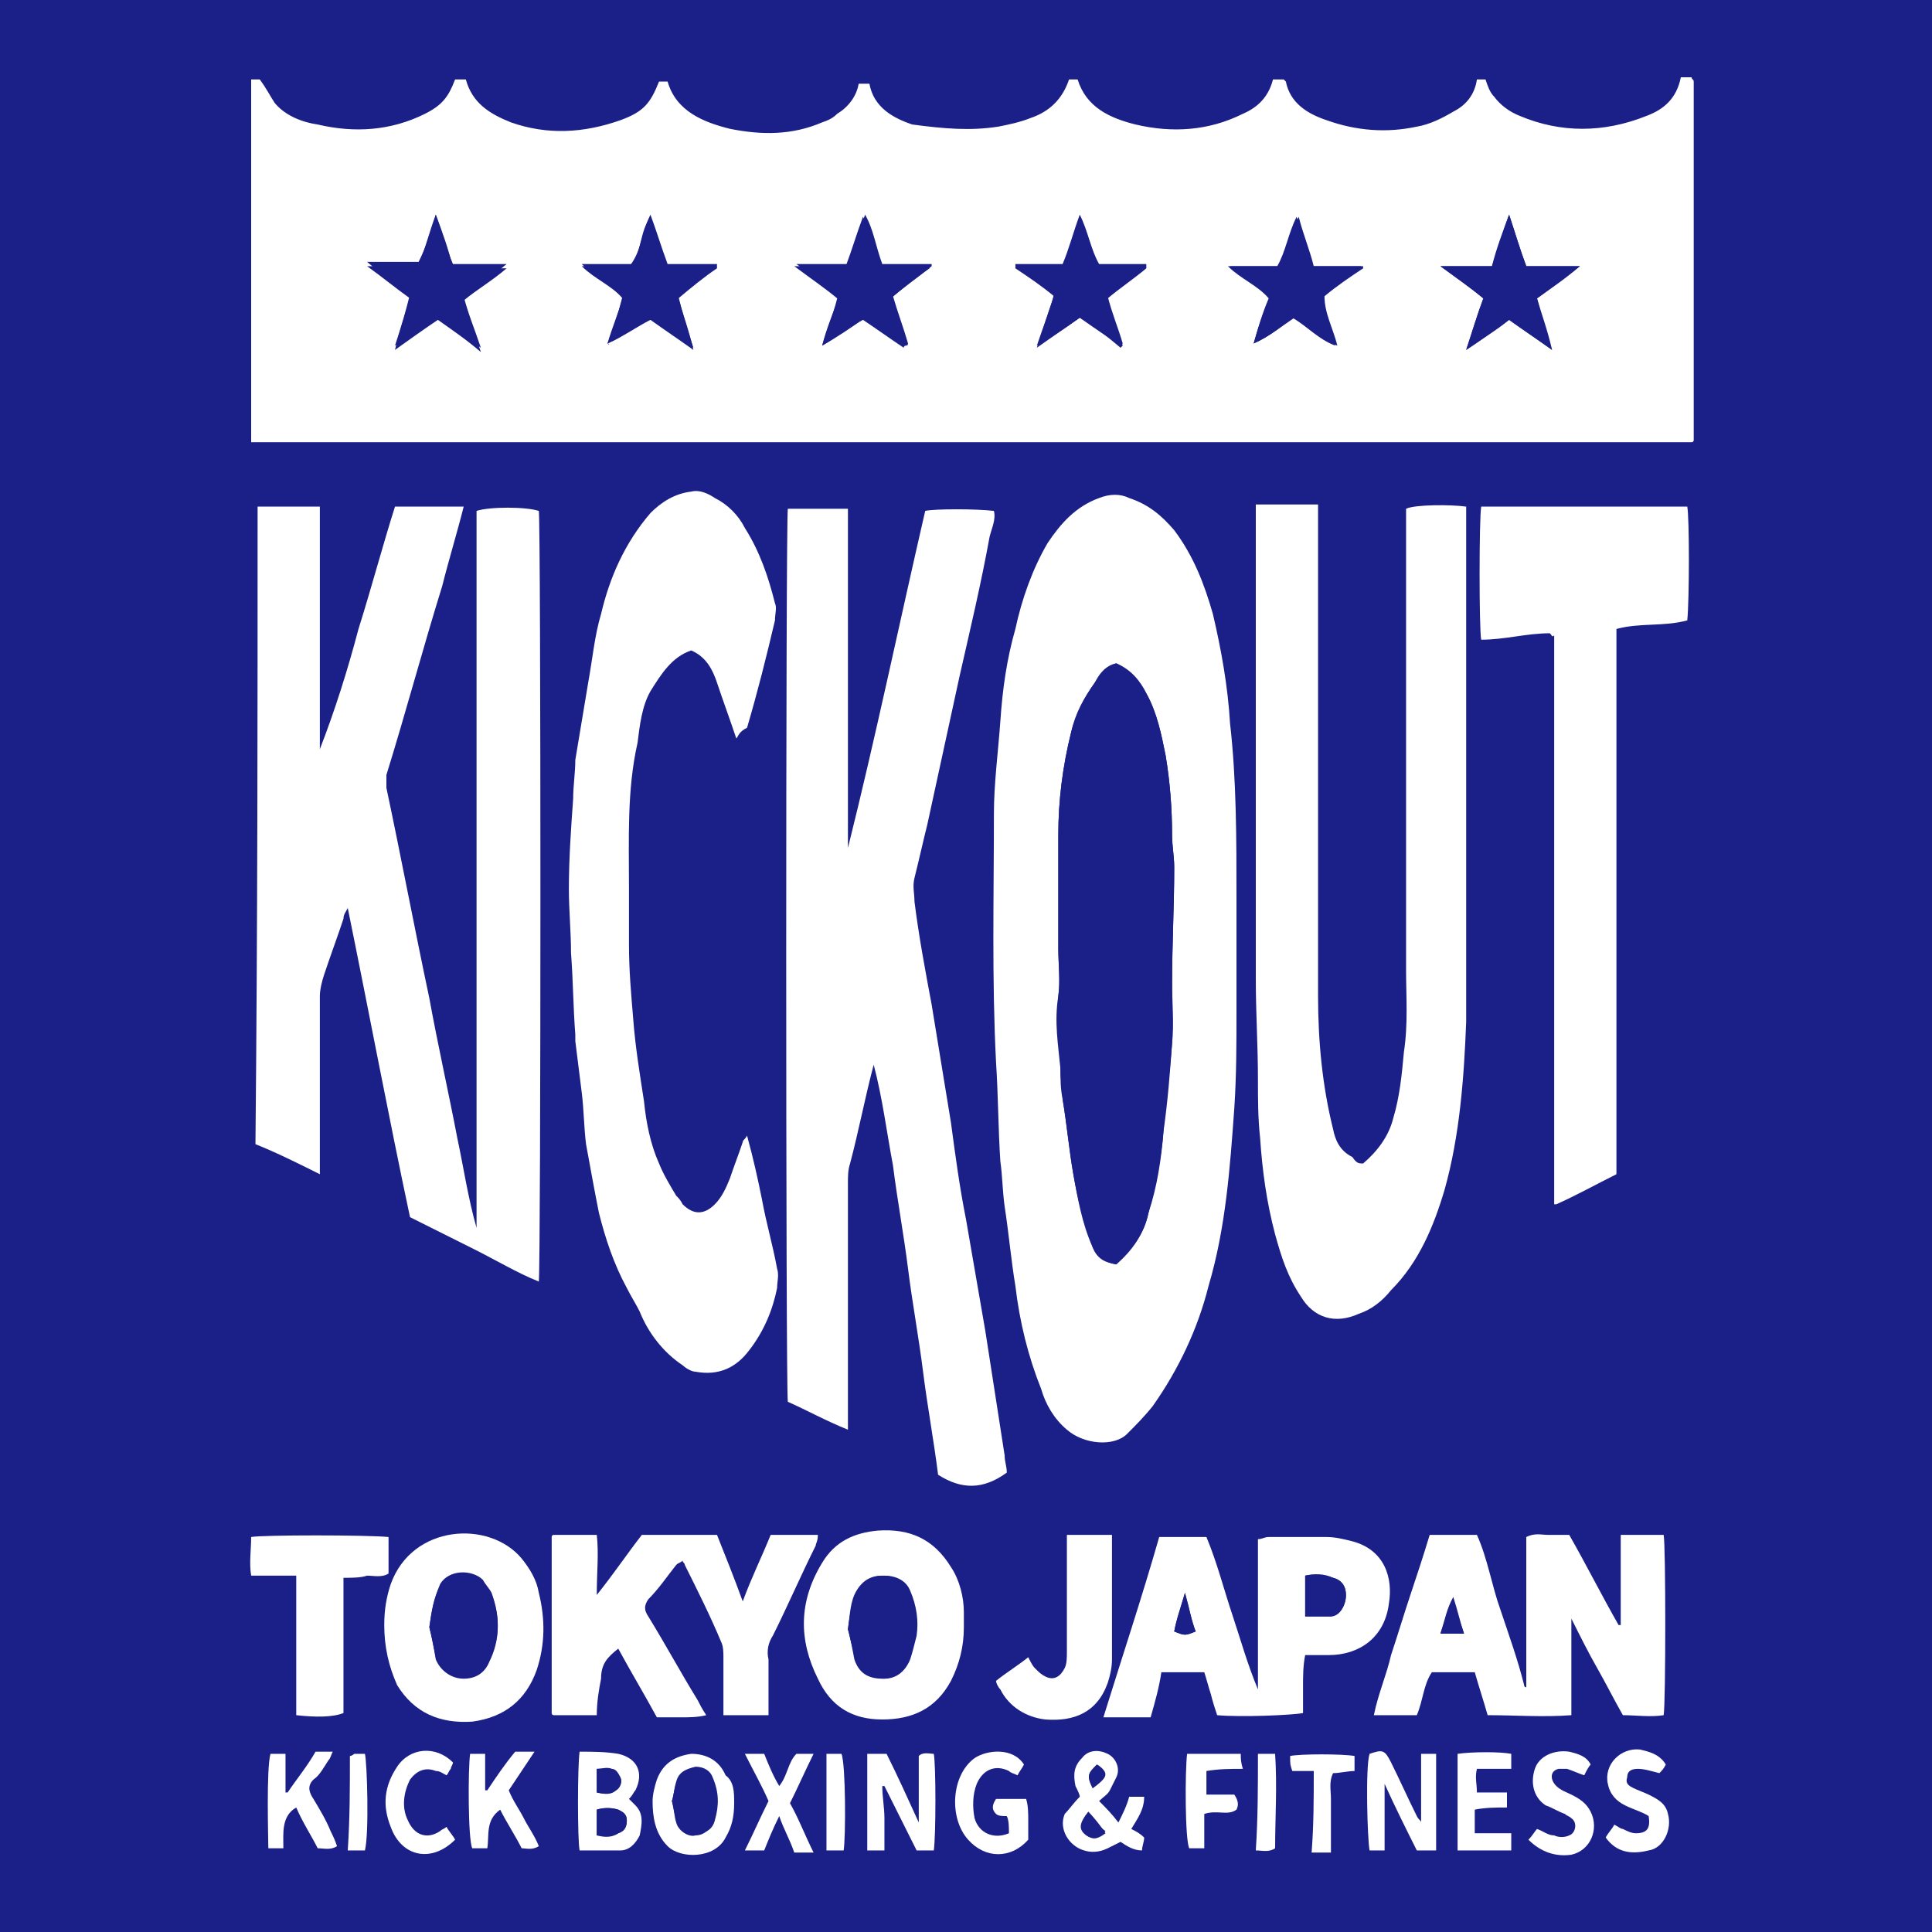 <?xml version="1.0" encoding="utf-8"?>
<!-- Generator: Adobe Illustrator 27.8.1, SVG Export Plug-In . SVG Version: 6.00 Build 0)  -->
<svg version="1.1" id="レイヤー_1" xmlns="http://www.w3.org/2000/svg" xmlns:xlink="http://www.w3.org/1999/xlink" x="0px"
	 y="0px" viewBox="0 0 90 90" style="enable-background:new 0 0 90 90;" xml:space="preserve">
<rect x="0" y="0" width="90" height="90" fill="#808080" stroke="none"/>
<style type="text/css">
	.st0{fill:#1B2088;}
	.st1{fill:none;stroke:#000000;stroke-miterlimit:10;}
	.st2{fill:#FFFFFF;}
</style>
<g>
	<path class="st0" d="M10.7,2.4c22.9,0,45.8,0,68.6,0c0,28.4,0,56.9,0,85.3c-22.9,0-45.8,0-68.6,0C10.7,59.2,10.7,30.8,10.7,2.4z
		 M11.7,20.6c22.2,0,44.4,0,66.6,0c0.2,0,0.3,0,0.5,0c0,0,0,0,0.1,0c0,0,0,0,0.1-0.1c0-0.1,0-0.3,0-0.5c0-5.2,0-10.4,0-15.7
		c0-0.2,0-0.3,0-0.5c0-0.1-0.1-0.1-0.1-0.2c-0.2,0-0.3,0-0.5,0c-0.2,0.9-0.8,1.4-1.6,1.8c-1.9,0.8-3.9,0.8-5.9,0
		c-0.5-0.2-0.9-0.5-1.2-0.9c-0.2-0.2-0.3-0.5-0.4-0.8c-0.1,0-0.3,0-0.4,0c-0.2,0.7-0.5,1.2-1.1,1.5c-0.6,0.3-1.1,0.6-1.7,0.7
		c-1.4,0.3-2.8,0.2-4.2-0.3C61,5.3,60.2,4.8,60,3.8c0,0,0-0.1-0.1-0.1s-0.3,0-0.5,0C59.2,4.5,58.7,5,58,5.3c-1.6,0.8-3.3,0.9-5,0.5
		c-1.2-0.3-2.2-0.8-2.7-2.1c-0.2,0-0.3,0-0.4,0c-0.3,1-1,1.5-1.8,1.8c-0.5,0.2-1,0.3-1.5,0.4C45.2,6.1,44,6,42.7,5.6
		c-0.9-0.4-1.7-0.8-2-1.9c-0.2,0-0.4,0-0.5,0c-0.1,0.7-0.5,1.1-1,1.4c-0.2,0.1-0.5,0.3-0.7,0.4c-1.4,0.6-2.9,0.7-4.3,0.3
		c-1.3-0.3-2.5-0.7-2.9-2.2c-0.2,0-0.3,0-0.4,0C30.4,4.7,30,5.1,29,5.5c-1.7,0.7-3.4,0.7-5.1,0.1c-1-0.3-1.8-0.8-2.1-2
		c-0.1,0-0.2,0-0.3,0c-0.1,0-0.1,0-0.2,0c-0.3,0.8-0.6,1.2-1.4,1.6c-1.6,0.8-3.3,0.9-5,0.5c-0.8-0.2-1.5-0.4-2-1
		c-0.3-0.3-0.5-0.7-0.7-1.1c-0.1,0-0.2,0-0.4,0C11.7,9.3,11.7,14.9,11.7,20.6z M12,23.6c0,9.9,0,19.7,0,29.5c1,0.5,1.9,0.9,3,1.4
		c0-0.3,0-0.5,0-0.8c0-2.5,0-5,0-7.5c0-0.3,0.1-0.7,0.2-1c0.3-0.9,0.6-1.7,0.9-2.6c0-0.1,0.1-0.2,0.2-0.5c1,4.9,1.9,9.7,2.9,14.4
		c1.1,0.5,2,1,3,1.5s2,1,3,1.5c0.1-0.8,0.1-35.4,0-35.9c-0.5-0.1-2.3-0.1-2.9,0c0,0.2,0,0.5,0,0.7c0,10.7,0,21.4,0,32
		c0,0.2,0,0.5,0,0.7c-0.4-1.4-0.7-2.8-0.9-4.2c-0.4-2.2-0.9-4.4-1.3-6.5c-0.7-3.3-1.3-6.5-2-9.8c0-0.2,0-0.4,0.1-0.6
		c0.9-2.9,1.7-5.9,2.6-8.8c0.4-1.2,0.7-2.4,1-3.7c-1.1,0-2.1,0-3.2,0c-0.6,1.9-1.1,3.8-1.7,5.7c-0.6,1.9-1.1,3.7-1.8,5.6
		c0-3.8,0-7.5,0-11.3C13.9,23.6,13,23.6,12,23.6z M57.6,41.8c0-2.7,0.1-5.4-0.2-8.1c-0.2-1.7-0.4-3.4-0.8-5.1
		c-0.4-1.4-0.9-2.8-1.8-3.9c-0.5-0.7-1.2-1.2-2.1-1.5c-0.5-0.2-1-0.2-1.4,0c-1.1,0.4-1.8,1.2-2.4,2.1c-0.8,1.2-1.2,2.6-1.5,4
		s-0.6,2.9-0.7,4.3c-0.1,1.4-0.3,2.9-0.3,4.3c-0.1,3.9-0.1,7.7,0.1,11.6c0.1,1.5,0.1,3.1,0.2,4.6c0,0.7,0.1,1.4,0.2,2.1
		c0.1,1.2,0.3,2.4,0.5,3.7c0.2,1.6,0.6,3.2,1.2,4.8c0.3,0.7,0.7,1.3,1.2,1.9c0.8,0.8,2.2,0.8,2.8,0.2c0.4-0.4,0.9-0.8,1.2-1.3
		c1.3-1.7,2.1-3.6,2.6-5.6c0.7-2.7,1-5.5,1.2-8.3c0.1-1.5,0.1-3,0.1-4.5C57.6,45.3,57.6,43.5,57.6,41.8z M36.7,23.7
		c-0.1,0.5-0.1,41,0,41.6c0.9,0.4,1.8,0.9,2.8,1.3c0-0.3,0-0.5,0-0.7c0-3.6,0-7.2,0-10.8c0-0.3,0-0.6,0.1-0.9
		c0.4-1.5,0.7-3.1,1.1-4.6c0.4,1.6,0.6,3.2,0.9,4.7c0.3,1.6,0.5,3.2,0.7,4.8s0.5,3.2,0.7,4.8s0.5,3.2,0.7,4.8
		c1.1,0.7,2.2,0.7,3.2-0.1c0-0.3-0.1-0.5-0.1-0.8c-0.3-1.9-0.6-3.9-0.9-5.8c-0.3-1.7-0.6-3.5-0.9-5.2c-0.2-1.5-0.5-3-0.7-4.5
		c-0.3-1.8-0.6-3.7-0.9-5.5c-0.3-1.6-0.5-3.2-0.8-4.8c-0.1-0.4-0.1-0.7,0-1.1c0.2-0.8,0.4-1.7,0.6-2.5c0.5-2.3,1-4.6,1.5-6.9
		c0.5-2.2,0.9-4.3,1.4-6.5c0.1-0.4,0.3-0.8,0.2-1.2c-0.8-0.1-2.8-0.1-3.2,0C42,29,40.9,34.3,39.5,39.5c0-5.3,0-10.5,0-15.8
		C38.6,23.7,37.7,23.7,36.7,23.7z M63.5,54.2c-0.1,0-0.3-0.1-0.4-0.1c-0.6-0.2-0.8-0.7-0.9-1.3c-0.5-2-0.7-4.1-0.7-6.2
		c0-7.5,0-14.9,0-22.4c0-0.2,0-0.3,0-0.5c-0.5,0-1,0-1.5,0s-0.9,0-1.4,0c0,0.3,0,0.5,0,0.8c0,7.1,0,14.2,0,21.3c0,1.6,0,3.1,0.1,4.7
		c0,0.9,0.1,1.8,0.1,2.7c0.1,1.5,0.3,3,0.7,4.5c0.2,1,0.6,2,1.2,2.9c0.7,1,1.7,1.3,2.7,0.8c0.6-0.3,1.1-0.7,1.5-1.1
		c1.3-1.3,2-3,2.5-4.7c0.7-2.6,0.9-5.2,1-7.8c0.1-2,0-4,0-6c0-5.8,0-11.5,0-17.3c0-0.3,0-0.5,0-0.7c-0.7-0.2-2.4-0.1-2.8,0.1
		c0,0.1,0,0.3,0,0.4c0,7,0,14,0,21.1c0,1.3,0.1,2.5-0.1,3.8c-0.1,1-0.2,2.1-0.5,3.1C64.6,53,64.2,53.7,63.5,54.2z M34.3,34.4
		c0.1-0.1,0.1-0.2,0.2-0.4c0.4-1.7,0.9-3.3,1.3-5c0.1-0.2,0.1-0.5,0-0.8c-0.3-1.2-0.7-2.5-1.4-3.5c-0.4-0.6-0.8-1.1-1.4-1.4
		c-0.3-0.2-0.7-0.4-1.1-0.3c-0.7,0.1-1.4,0.4-1.9,1c-1.2,1.3-1.9,3-2.3,4.7c-0.3,1.1-0.4,2.1-0.6,3.2c-0.2,1.2-0.4,2.4-0.6,3.6
		c-0.1,0.6-0.1,1.2-0.1,1.8c-0.1,1.4-0.2,2.8-0.2,4.2c0,1,0,2,0.1,3c0,1.3,0.1,2.5,0.2,3.8c0,0.1,0,0.2,0,0.3
		c0.1,0.8,0.2,1.6,0.3,2.4c0.1,0.8,0.1,1.6,0.2,2.4c0.2,1.1,0.4,2.1,0.6,3.2c0.3,1.2,0.7,2.4,1.3,3.5c0.2,0.4,0.4,0.7,0.6,1.1
		c0.5,1,1.2,1.8,2,2.5c0.2,0.1,0.4,0.2,0.6,0.3c1,0.2,1.9-0.2,2.5-1c0.6-0.9,1-1.8,1.3-2.9c0.1-0.3,0.1-0.6,0-0.9
		c-0.2-1.1-0.5-2.1-0.7-3.2c-0.2-1-0.5-2-0.7-3c-0.1,0.2-0.2,0.2-0.2,0.3c-0.2,0.6-0.3,1.2-0.6,1.7c-0.2,0.4-0.4,0.8-0.7,1.2
		c-0.4,0.5-1,0.5-1.5,0c-0.1-0.1-0.2-0.2-0.3-0.4c-0.3-0.5-0.6-1-0.8-1.5c-0.4-0.9-0.6-1.9-0.7-2.9c-0.1-1.3-0.4-2.5-0.5-3.8
		c-0.1-1.2-0.1-2.3-0.2-3.5c0-0.9,0-1.7,0-2.6c0-2.3,0-4.5,0.4-6.8c0.2-0.8,0.2-1.6,0.6-2.4c0.4-0.8,0.9-1.5,1.9-1.9
		c0.7,0.3,1,0.9,1.2,1.5C33.7,32.6,34,33.5,34.3,34.4z M72.2,29.5c0,0.1,0.1,0.1,0.1,0.1c0,8.8,0,17.5,0,26.3V56c0,0,0,0,0,0.1
		c0,0,0,0,0.1,0c0.9-0.5,1.9-0.9,2.8-1.4c0-8.5,0-17,0-25.4c1.1-0.3,2.3-0.2,3.3-0.4c0.1-1,0.1-4.8,0-5.3c-3.2,0-6.4,0-9.6,0
		c-0.1,0.7-0.1,5.7,0,6.2C70.1,29.8,71.1,29.6,72.2,29.5z M71.1,78.6L71.1,78.6c-0.5-1.2-0.9-2.3-1.2-3.5c-0.4-1.2-0.7-2.4-1.1-3.5
		c-0.8,0-1.5,0-2.2,0c-0.3,0.9-0.6,1.9-0.9,2.8s-0.6,1.8-0.9,2.8C64.5,78.1,64.2,79,64,80c0.7,0,1.4,0,2,0c0.3-0.6,0.3-1.4,0.7-2
		c0.7,0,1.3,0,2,0c0.2,0.7,0.4,1.3,0.6,2c1.3,0,2.6,0.1,3.9,0c0-1.5,0-3,0-4.5c0.4,0.9,0.8,1.6,1.2,2.3c0.4,0.7,0.8,1.5,1.2,2.2
		c0.7,0,1.3,0.1,1.9,0c0.1-0.6,0.1-7.8,0-8.4c-0.6,0-1.3,0-2,0c0,1.4,0,2.8,0,4.2h-0.1c-0.8-1.4-1.5-2.8-2.3-4.2c-0.3,0-0.7,0-1,0
		s-0.7-0.1-1,0.1C71.1,73.9,71.1,76.3,71.1,78.6z M53.6,80c0.2-0.7,0.4-1.3,0.6-2c0.7,0,1.3,0,2,0c0.1,0.4,0.2,0.7,0.3,1
		s0.2,0.7,0.3,1c1.1,0.1,3.5,0.1,4-0.1c0-0.4,0-0.9,0-1.3s-0.1-0.9,0.1-1.4c0.4,0,0.7,0,1.1,0c1.4-0.1,2.6-0.8,2.8-2.4
		c0.2-1.2-0.3-2.5-1.7-2.9c-0.4-0.1-0.8-0.2-1.2-0.2c-0.9,0-1.8,0-2.7,0c-0.1,0-0.3,0-0.5,0.1c0,2.4,0,4.7,0,7
		c-0.5-1.2-0.8-2.3-1.2-3.5s-0.7-2.4-1.2-3.6c-0.8,0-1.5,0-2.2,0c-0.9,2.8-1.7,5.6-2.6,8.4C52.2,80,52.9,80,53.6,80z M27.8,79.9
		c0-0.7,0-1.3,0-1.9s0.3-1,0.8-1.4c0.6,1.1,1.2,2.2,1.8,3.2c0.4,0,0.7,0,1.1,0s0.8,0.1,1.2-0.1c-0.1-0.3-0.2-0.5-0.4-0.7
		c-0.8-1.3-1.5-2.6-2.3-3.9c-0.2-0.3-0.2-0.5,0-0.8c0.4-0.5,0.8-1.1,1.3-1.6c0.1-0.1,0.2-0.1,0.3-0.2c0.1,0.1,0.1,0.1,0.1,0.2
		c0.6,1.2,1.1,2.4,1.7,3.6c0.1,0.2,0.1,0.5,0.1,0.7c0,0.7,0,1.5,0,2.2c0,0.2,0,0.3,0,0.5c0.7,0,1.4,0,2.1,0c0-0.2,0-0.4,0-0.6
		c0-0.7,0-1.3,0-2c0-0.4,0.1-0.7,0.2-1.1c0.7-1.4,1.3-2.8,2-4.2c0.1-0.1,0.1-0.3,0.2-0.5c-0.8,0-1.5,0-2.2,0c-0.4,1-0.8,2-1.3,3.1
		c-0.4-1.1-0.8-2.1-1.2-3.1c-1.2,0-2.3,0-3.5,0c-0.7,0.9-1.3,1.8-2.1,2.8c0-1,0-1.9,0-2.8c-0.7,0-1.4,0-2,0c0,0.1-0.1,0.1-0.1,0.1
		c0,2.6,0,5.2,0,7.7c0,0.1,0,0.3,0,0.4c0,0,0,0,0,0.1c0,0,0,0,0.1,0.1C26.5,79.9,27.1,79.9,27.8,79.9z M17.9,75.7
		c0,1,0.1,1.9,0.6,2.7c0.8,1.3,2,1.8,3.5,1.7c1.5-0.1,2.5-1,3-2.4c0.4-1.2,0.4-2.4,0.1-3.6c-0.2-0.6-0.4-1.1-0.8-1.6
		c-1.5-1.8-5.1-1.6-6.1,1.2C18,74.4,17.9,75,17.9,75.7z M44.9,75.8c0-0.2,0-0.4,0-0.6c-0.1-0.7-0.2-1.5-0.6-2.1
		c-0.8-1.3-1.9-1.8-3.4-1.7c-1.1,0.1-2,0.5-2.6,1.5c-1.1,1.7-1.1,3.6-0.2,5.4c0.6,1.2,1.7,1.8,3,1.9c1.4,0,2.5-0.5,3.2-1.8
		C44.7,77.5,44.9,76.7,44.9,75.8z M18.1,71.6c-1.1-0.1-5.9-0.1-6.4,0c0,0.6-0.1,1.2,0,1.8c0.7,0,1.3,0,2.1,0c0,0.3,0,0.5,0,0.7
		c0,1.7,0,3.4,0,5.1c0,0.2,0,0.5,0,0.7c0.8,0.1,1.7,0.1,2.2-0.1c0-2.1,0-4.2,0-6.3c0.4,0,0.7-0.1,1.1-0.1c0.3-0.1,0.7,0.1,1-0.1
		C18.1,72.7,18.1,72.1,18.1,71.6z M46.4,78.3c0.1,0.2,0.1,0.3,0.1,0.4c0.5,0.8,1.2,1.3,2.1,1.4c1.3,0.1,2.4-0.3,2.9-1.7
		c0.1-0.4,0.2-0.8,0.2-1.1c0-1.8,0-3.5,0-5.3c0-0.1,0-0.3,0-0.5c-0.7,0-1.4,0-2.1,0c0,0.3,0,0.5,0,0.7c0,1.6,0,3.1,0,4.7
		c0,0.3,0,0.5-0.1,0.8c-0.1,0.4-0.5,0.6-0.9,0.4c-0.2-0.1-0.4-0.3-0.5-0.4s-0.2-0.3-0.3-0.5C47.3,77.6,46.9,77.9,46.4,78.3z
		 M27,81.6c-0.1,0.7-0.1,4.1,0,4.6c0.6,0,1.3,0,1.9,0c0.4,0,0.8-0.3,0.9-0.7c0.2-0.5,0.2-1-0.2-1.4c-0.1-0.1-0.2-0.2-0.3-0.3
		c0.1-0.2,0.2-0.3,0.3-0.4c0.4-0.8,0.1-1.6-0.8-1.7C28.3,81.7,27.7,81.7,27,81.6z M50.3,83.7c-0.3,0.4-0.5,0.7-0.6,1
		c-0.3,0.7,0.1,1.5,0.9,1.7c0.4,0.1,0.8,0.1,1.1-0.1c0.2-0.1,0.4-0.2,0.6-0.3c0.3,0.2,0.6,0.4,1,0.4c0-0.2,0.1-0.4,0.1-0.6
		c-0.2-0.1-0.4-0.3-0.6-0.4c0.2-0.5,0.6-0.9,0.6-1.5c-0.2,0-0.5,0-0.7,0c-0.2,0.4-0.3,0.7-0.5,1.2c-0.3-0.4-0.6-0.7-0.9-1
		c0.2-0.2,0.4-0.3,0.5-0.5s0.3-0.4,0.3-0.6c0.1-0.4-0.1-0.9-0.4-1.1c-0.4-0.2-0.9-0.2-1.2,0.2c-0.3,0.4-0.4,0.8-0.3,1.3
		C50.2,83.4,50.2,83.5,50.3,83.7z M40.4,81.7c0,1.5,0,3,0,4.5c0.3,0,0.5,0,0.8,0c0-0.5,0-1,0-1.5s-0.1-1-0.1-1.5h0.1
		c0.5,1,1,2,1.5,3c0.3,0,0.6,0,0.8,0c0.1-0.7,0.1-4,0-4.5c-0.2,0-0.4-0.1-0.7,0.1c0,1,0,2,0,3.1c-0.5-1.1-1-2.2-1.5-3.2
		C40.9,81.7,40.7,81.7,40.4,81.7z M66.2,84.9c-0.1-0.1-0.1-0.1-0.1-0.2c-0.4-0.8-0.8-1.7-1.2-2.5c-0.3-0.6-0.4-0.6-1-0.4
		c-0.1,0.6-0.1,4,0,4.5c0.2,0,0.4,0,0.7,0c0-1,0-2,0-3.1c0.5,1.1,1,2.1,1.5,3.1c0.2,0,0.4,0,0.6,0c0.1,0,0.2,0,0.3,0
		c0-1.5,0-3,0-4.5c-0.3,0-0.5,0-0.7,0C66.2,82.8,66.2,83.8,66.2,84.9z M34.2,84c0-0.5,0-0.9-0.3-1.4c-0.3-0.7-0.9-1-1.6-1
		c-0.7,0-1.4,0.4-1.6,1.2c-0.1,0.3-0.2,0.7-0.2,1c0,0.8,0.1,1.5,0.7,2.1c0.6,0.7,2.1,0.7,2.7-0.4C34.1,85,34.3,84.5,34.2,84z
		 M46.9,84.6c0.1,0.3,0.1,0.6,0,0.8c-0.7,0.3-1.4,0-1.6-0.7c-0.1-0.5-0.1-1.1,0.1-1.6c0.3-0.6,0.8-0.9,1.5-0.6
		c0.1,0.1,0.2,0.1,0.4,0.2c0.1-0.2,0.2-0.4,0.3-0.5c-0.5-0.8-1.7-0.7-2.3-0.3c-1.2,0.9-1.2,2.9-0.3,3.8c0.8,0.8,2,0.8,2.8,0
		c0-0.3,0-0.6,0-0.9s0.1-0.7-0.1-1c-0.5,0-0.9,0-1.4,0c-0.1,0.3-0.1,0.5,0,0.7C46.5,84.5,46.7,84.5,46.9,84.6z M21.9,81.7
		c-0.1,0.7-0.1,4,0,4.5c0.2,0,0.4,0,0.7,0c0.1-0.7-0.1-1.4,0.6-1.8c0.3,0.6,0.7,1.2,1,1.8c0.3,0,0.6,0.1,0.8-0.1
		c-0.2-0.4-0.5-0.8-0.7-1.3c-0.2-0.4-0.5-0.9-0.7-1.3c0.4-0.6,0.8-1.2,1.2-1.8c-0.4,0-0.6,0-0.9,0c-0.4,0.6-0.8,1.2-1.3,1.8h-0.1
		c0-0.6,0-1.1,0-1.7C22.4,81.7,22.2,81.7,21.9,81.7z M12.6,81.7c-0.1,0.7-0.1,4,0,4.5c0.2,0,0.4,0,0.7,0c0-0.7-0.1-1.4,0.6-1.9
		c0.3,0.6,0.7,1.3,1,1.9c0.3,0,0.6,0.1,0.9-0.1c-0.1-0.2-0.2-0.4-0.3-0.6c-0.3-0.5-0.5-1-0.8-1.5c-0.2-0.3-0.2-0.6,0-0.9
		c0.3-0.3,0.5-0.6,0.7-0.9c0.1-0.1,0.1-0.2,0.2-0.4c-0.3,0-0.5,0-0.8,0c-0.4,0.6-0.9,1.2-1.3,1.9h-0.1c0-0.6,0-1.2,0-1.8
		C13,81.7,12.8,81.7,12.6,81.7z M68.8,83.5c0-0.4-0.1-0.8,0.2-1c0.3,0,0.5,0,0.8,0s0.5,0,0.8,0c0-0.3,0-0.5,0-0.7
		c-0.5-0.1-1.9-0.1-2.5,0c0,1.5,0,2.9,0,4.5c0.9,0,1.7,0,2.5,0c0-0.3,0-0.5,0-0.8c-0.6,0-1.1,0-1.7,0c0-0.4,0-0.7,0-1.1
		c0.5,0,1,0,1.5-0.1c0-0.3,0-0.5,0-0.7C69.8,83.5,69.3,83.5,68.8,83.5z M71.2,85.7c0.6,0.7,1.3,0.8,2,0.6c0.8-0.2,1.3-1.2,0.9-2
		c-0.2-0.4-0.6-0.6-0.9-0.8c-0.3-0.1-0.5-0.2-0.7-0.4c-0.3-0.2-0.3-0.6,0.1-0.8c0.1-0.1,0.3-0.1,0.4,0c0.2,0.1,0.5,0.2,0.8,0.3
		c0.1-0.1,0.2-0.3,0.3-0.5c-0.3-0.4-0.6-0.5-1-0.6c-0.6-0.1-1.3,0.2-1.6,0.8c-0.3,0.6-0.1,1.3,0.5,1.7c0.3,0.2,0.6,0.3,0.9,0.4
		c0.1,0.1,0.2,0.1,0.3,0.2c0.3,0.2,0.3,0.7-0.1,0.8c-0.2,0.1-0.5,0.1-0.7,0c-0.3-0.1-0.5-0.2-0.8-0.3C71.5,85.3,71.3,85.5,71.2,85.7
		z M77.6,82.2c-0.3-0.5-0.8-0.6-1.2-0.7c-0.9-0.1-1.6,0.8-1.5,1.6c0.1,0.5,0.4,0.8,0.8,1s0.7,0.4,1.1,0.5c0.1,0.6-0.1,0.9-0.6,0.8
		c-0.2,0-0.4-0.1-0.6-0.2c-0.1-0.1-0.3-0.1-0.4-0.2c-0.2,0.2-0.3,0.4-0.4,0.6c0.6,0.7,1.3,0.8,2,0.6c0.8-0.2,1.1-1,0.9-1.7
		c-0.1-0.5-0.5-0.7-0.9-0.9c-0.2-0.1-0.5-0.2-0.7-0.3c-0.2-0.1-0.4-0.3-0.3-0.5c0.1-0.3,0.3-0.4,0.5-0.4c0.3,0,0.6,0.1,1,0.2
		C77.3,82.6,77.4,82.4,77.6,82.2z M36.3,84.6c0.3,0.6,0.5,1.2,0.8,1.7c0.3,0,0.6,0,0.9,0c-0.4-0.8-0.7-1.5-1.1-2.3
		c0.3-0.7,0.7-1.5,1.1-2.3c-0.3,0-0.6,0-0.8,0c-0.3,0.5-0.4,1-0.8,1.5c-0.3-0.6-0.5-1.1-0.7-1.5c-0.3,0-0.6,0-0.9,0
		c0.4,0.8,0.7,1.5,1.1,2.2c-0.4,0.8-0.7,1.5-1.1,2.3c0.3,0,0.6,0,0.9,0C35.7,85.7,36,85.2,36.3,84.6z M21.2,85.7
		c-0.1-0.2-0.3-0.3-0.4-0.5c-0.1,0.1-0.2,0.1-0.3,0.2c-0.6,0.4-1.2,0.2-1.5-0.5c-0.3-0.6-0.2-1.3,0.1-1.9c0.2-0.4,0.7-0.6,1.2-0.4
		c0.2,0.1,0.3,0.1,0.5,0.2c0.1-0.1,0.2-0.2,0.2-0.3c0.1-0.1,0.1-0.2,0.1-0.3c-0.8-0.8-2-0.7-2.6,0.2c-0.6,0.9-0.7,1.8-0.3,2.8
		C18.7,86.5,20.1,86.8,21.2,85.7z M55.3,81.7c-0.1,0.8-0.1,4,0,4.5c0.2,0,0.4,0,0.7,0c0-0.6,0-1.1,0-1.6c0.5-0.2,1,0.1,1.5-0.2
		c0.1-0.2,0.1-0.5-0.1-0.7c-0.4,0-0.8,0-1.3,0c0-0.4,0-0.7,0-1.1c0.6,0,1.1,0,1.7-0.1c0-0.3,0-0.5-0.1-0.7
		C56.9,81.7,56.2,81.7,55.3,81.7z M61.2,82.5c0,1.3,0,2.5,0,3.7c0.3,0,0.6,0,0.9,0c0-0.4,0-0.8,0-1.3c0-0.4,0-0.8,0-1.2
		c0-0.4-0.1-0.8,0.1-1.2c0.4,0,0.7-0.1,1-0.1c0-0.3,0-0.5,0-0.7c-0.6-0.1-2.6-0.1-3,0c-0.1,0.3-0.1,0.3,0.1,0.7
		C60.5,82.5,60.8,82.5,61.2,82.5z M16.3,81.8c0,1.5,0,2.9,0,4.4c0.3,0,0.5,0,0.8,0c0.1-0.8,0.1-4.1,0-4.5c-0.2,0-0.3,0-0.5,0
		C16.5,81.7,16.4,81.7,16.3,81.8z M39.3,86.2c0.1-0.6,0.1-4,0-4.5c-0.2,0-0.5,0-0.7,0c0,1.5,0,3,0,4.5c0.2,0,0.3,0,0.4,0
		C39.1,86.2,39.2,86.2,39.3,86.2z M58.6,81.7c0,1.6,0,3,0,4.5c0.3,0,0.6,0.1,0.9-0.1c0-1.5,0-2.9,0-4.4
		C59.1,81.7,58.9,81.7,58.6,81.7z"/>
	<g id="XMLID_00000093896534860930448310000002441817988886264242_">
		<g>
			<rect x="-24" y="-16" class="st0" width="138" height="131"/>
		</g>
		<g>
			<rect x="-24" y="-16" class="st1" width="138" height="131"/>
		</g>
	</g>
	<path class="st2" d="M11.7,20.6c0-5.7,0-11.3,0-16.9c0.1,0,0.3,0,0.4,0c0.3,0.4,0.5,0.8,0.7,1.1c0.5,0.6,1.3,0.9,2,1
		c1.7,0.4,3.4,0.3,5-0.5c0.8-0.4,1.1-0.8,1.4-1.6c0.1,0,0.1,0,0.2,0s0.2,0,0.3,0c0.3,1.1,1.1,1.6,2.1,2c1.7,0.6,3.4,0.5,5.1-0.1
		c1.1-0.4,1.4-0.8,1.8-1.8c0.1,0,0.3,0,0.4,0C31.5,5.2,32.8,5.7,34,6c1.5,0.3,2.9,0.3,4.3-0.3c0.3-0.1,0.5-0.2,0.7-0.4
		c0.5-0.3,0.9-0.8,1-1.4c0.2,0,0.3,0,0.5,0c0.2,1.1,1.1,1.6,2,1.9c1.5,0.2,2.7,0.3,4,0.1c0.5-0.1,1-0.2,1.5-0.4
		c0.9-0.3,1.5-0.9,1.8-1.8c0.1,0,0.3,0,0.4,0c0.4,1.3,1.5,1.8,2.7,2.1c1.7,0.4,3.4,0.3,5-0.5c0.7-0.3,1.2-0.8,1.4-1.6
		c0.2,0,0.3,0,0.5,0c0.1,0.1,0.1,0.1,0.1,0.1c0.2,1,1,1.5,1.9,1.8c1.4,0.5,2.8,0.6,4.2,0.3c0.6-0.1,1.2-0.4,1.7-0.7
		c0.6-0.3,1-0.8,1.1-1.5c0.2,0,0.3,0,0.4,0c0.1,0.3,0.2,0.6,0.4,0.8c0.3,0.4,0.7,0.7,1.2,0.9c1.9,0.8,3.9,0.8,5.9,0
		c0.8-0.3,1.4-0.8,1.6-1.8c0.2,0,0.3,0,0.5,0c0,0.1,0.1,0.1,0.1,0.2c0,0.2,0,0.3,0,0.5c0,5.2,0,10.4,0,15.7c0,0.2,0,0.3,0,0.5
		c0,0.1-0.1,0.1-0.1,0.1s0,0-0.1,0c-0.2,0-0.3,0-0.5,0C56.2,20.6,34,20.6,11.7,20.6z M38.3,16.1C38.3,16.1,38.4,16.1,38.3,16.1
		c0.7-0.4,1.3-0.8,2-1.3c0.7,0.5,1.3,0.9,1.9,1.3c0,0,0.1,0,0.1-0.1c-0.2-0.7-0.5-1.5-0.7-2.2c0.6-0.5,1.2-0.9,1.8-1.4v-0.1
		c-0.8,0-1.5,0-2.3,0c-0.3-0.8-0.4-1.6-0.8-2.3c-0.3,0.8-0.5,1.5-0.8,2.3c-0.8,0-1.6,0-2.4,0c0.7,0.5,1.3,1,2,1.5
		C38.8,14.6,38.5,15.3,38.3,16.1z M50.3,14.8c0.7,0.5,1.3,0.9,1.9,1.3l0.1-0.1c-0.2-0.7-0.5-1.4-0.7-2.2c0.6-0.5,1.2-0.9,1.8-1.4
		v-0.1c-0.8,0-1.5,0-2.2,0c-0.4-0.7-0.5-1.5-0.9-2.3c-0.3,0.8-0.5,1.6-0.8,2.3c-0.8,0-1.5,0-2.2,0v0.1c0.6,0.4,1.2,0.9,1.8,1.3
		c-0.2,0.8-0.5,1.5-0.8,2.4C49,15.7,49.6,15.3,50.3,14.8z M20.3,10c-0.3,0.8-0.5,1.6-0.8,2.4c-0.8,0-1.5,0-2.4,0
		c0.7,0.5,1.3,1,2,1.5c-0.2,0.7-0.5,1.5-0.7,2.4c0.7-0.5,1.4-1,2-1.4c0.7,0.5,1.3,0.9,2,1.5c-0.3-0.9-0.5-1.6-0.8-2.4
		c0.6-0.5,1.3-0.9,2-1.5c-0.9,0-1.7,0-2.5,0C20.9,11.6,20.6,10.8,20.3,10z M70.3,10c-0.3,0.8-0.5,1.6-0.8,2.4c-0.8,0-1.5,0-2.4,0
		c0.7,0.5,1.4,1,2,1.5c-0.3,0.8-0.5,1.5-0.8,2.4c0.8-0.5,1.4-1,2-1.4c0.7,0.5,1.3,0.9,2,1.4c-0.3-0.9-0.5-1.6-0.7-2.4
		c0.7-0.5,1.3-0.9,2-1.5c-0.9,0-1.7,0-2.5,0C70.8,11.6,70.6,10.9,70.3,10z M28.3,16C28.4,16,28.4,16.1,28.3,16
		c0.7-0.3,1.3-0.8,2-1.2c0.6,0.5,1.3,0.9,2,1.4c-0.3-0.9-0.5-1.6-0.7-2.4c0.6-0.5,1.2-0.9,1.8-1.4v-0.1c-0.8,0-1.5,0-2.3,0
		c-0.3-0.8-0.5-1.5-0.8-2.3c-0.4,0.8-0.4,1.6-0.9,2.3c-0.7,0-1.5,0-2.3,0c0.6,0.6,1.4,0.9,1.9,1.5C28.8,14.6,28.6,15.3,28.3,16z
		 M58.4,16C58.4,16,58.4,16.1,58.4,16c0.7-0.3,1.3-0.8,1.9-1.2c0.7,0.4,1.2,1,2,1.3c-0.2-0.8-0.6-1.5-0.6-2.3
		c0.6-0.5,1.2-0.9,1.8-1.3v-0.1c-0.8,0-1.5,0-2.3,0c-0.2-0.8-0.5-1.5-0.7-2.3c-0.4,0.8-0.5,1.6-0.9,2.3c-0.8,0-1.5,0-2.3,0
		c0.6,0.6,1.4,0.9,1.9,1.5C58.8,14.6,58.6,15.3,58.4,16z"/>
	<path class="st2" d="M12,23.6c1,0,1.9,0,2.9,0c0,3.8,0,7.6,0,11.3c0.7-1.8,1.3-3.7,1.8-5.6c0.6-1.9,1.1-3.8,1.7-5.7
		c1.1,0,2.2,0,3.2,0c-0.3,1.2-0.7,2.5-1,3.7c-0.9,2.9-1.7,5.9-2.6,8.8c0,0.2,0,0.4,0,0.6c0.7,3.3,1.3,6.5,2,9.8
		c0.4,2.2,0.9,4.4,1.3,6.5c0.3,1.4,0.5,2.8,0.9,4.2c0-0.2,0-0.5,0-0.7c0-10.7,0-21.4,0-32c0-0.3,0-0.5,0-0.7c0.6-0.2,2.3-0.2,2.9,0
		c0.1,0.5,0.1,35.1,0,35.9c-1-0.4-2-1-3-1.5s-2-1-3-1.5c-1-4.7-1.9-9.5-2.9-14.4c-0.1,0.2-0.2,0.3-0.2,0.5c-0.3,0.9-0.6,1.7-0.9,2.6
		c-0.1,0.3-0.2,0.7-0.2,1c0,2.5,0,5,0,7.5c0,0.2,0,0.4,0,0.8c-1-0.5-2-1-3-1.4C12,43.2,12,33.4,12,23.6z"/>
	<path class="st2" d="M57.6,41.8c0,1.8,0,3.5,0,5.3c0,1.5,0,3-0.1,4.5c-0.2,2.8-0.4,5.6-1.2,8.3c-0.5,2-1.4,3.9-2.6,5.6
		c-0.4,0.5-0.8,0.9-1.2,1.3c-0.6,0.6-2,0.5-2.8-0.2c-0.6-0.5-1-1.2-1.2-1.9c-0.6-1.5-1-3.1-1.2-4.8c-0.2-1.2-0.3-2.4-0.5-3.7
		c-0.1-0.7-0.1-1.4-0.2-2.1c-0.1-1.5-0.1-3.1-0.2-4.6c-0.2-3.9-0.1-7.7-0.1-11.6c0-1.4,0.2-2.9,0.3-4.3c0.1-1.5,0.3-2.9,0.7-4.3
		c0.3-1.4,0.8-2.8,1.5-4c0.6-0.9,1.3-1.7,2.4-2.1c0.5-0.2,1-0.2,1.4,0c0.9,0.3,1.5,0.8,2.1,1.5c0.9,1.2,1.4,2.5,1.8,3.9
		c0.4,1.7,0.7,3.4,0.8,5.1C57.6,36.3,57.6,39.1,57.6,41.8z M52,58.9c0.7-0.7,1.3-1.4,1.5-2.4c0.3-1.2,0.6-2.5,0.7-3.8
		c0.1-1.4,0.3-2.7,0.4-4.1c0.1-0.9,0-1.9,0-2.8c0-1.8,0.1-3.6,0.1-5.4c0-0.5-0.1-1-0.1-1.5c0-1.3-0.1-2.5-0.3-3.7
		c-0.2-1-0.4-2-0.9-2.9c-0.3-0.6-0.8-1.1-1.4-1.4c-0.5,0.1-0.8,0.5-1,0.9c-0.5,0.7-0.9,1.4-1.1,2.3c-0.4,1.6-0.6,3.2-0.6,4.8
		c0,1.8,0,3.6,0,5.3c0,0.7,0.1,1.5,0,2.2c-0.2,1.2,0,2.3,0.1,3.4c0,0.5,0.1,0.9,0.1,1.4c0.2,1.2,0.3,2.4,0.5,3.5s0.4,2.3,0.9,3.4
		C51.1,58.6,51.5,58.8,52,58.9z"/>
	<path class="st2" d="M36.7,23.7c0.9,0,1.8,0,2.8,0c0,5.3,0,10.6,0,15.8c1.3-5.2,2.4-10.5,3.6-15.7c0.4-0.1,2.4-0.1,3.2,0
		c0.1,0.4-0.1,0.8-0.2,1.2c-0.4,2.2-0.9,4.3-1.4,6.5c-0.5,2.3-1,4.6-1.5,6.9c-0.2,0.8-0.4,1.7-0.6,2.5c-0.1,0.4,0,0.7,0,1.1
		c0.2,1.6,0.5,3.2,0.8,4.8c0.3,1.8,0.6,3.7,0.9,5.5c0.2,1.5,0.4,3,0.7,4.5c0.3,1.7,0.6,3.5,0.9,5.2c0.3,1.9,0.6,3.9,0.9,5.8
		c0,0.3,0.1,0.5,0.1,0.8c-1.1,0.8-2.1,0.8-3.2,0.1c-0.2-1.6-0.5-3.2-0.7-4.8c-0.2-1.6-0.5-3.2-0.7-4.8s-0.5-3.2-0.7-4.8
		c-0.3-1.6-0.5-3.2-0.9-4.7c-0.4,1.5-0.7,3.1-1.1,4.6c-0.1,0.3-0.1,0.6-0.1,0.9c0,3.6,0,7.2,0,10.8c0,0.2,0,0.4,0,0.7
		c-1-0.4-1.9-0.9-2.8-1.3C36.6,64.7,36.6,24.3,36.7,23.7z"/>
	<path class="st2" d="M63.5,54.2c0.7-0.6,1.2-1.3,1.4-2.1c0.3-1,0.4-2,0.5-3.1c0.2-1.3,0.1-2.6,0.1-3.8c0-7,0-14,0-21.1
		c0-0.1,0-0.3,0-0.4c0.4-0.2,2.1-0.2,2.8-0.1c0,0.2,0,0.5,0,0.7c0,5.8,0,11.5,0,17.3c0,2,0,4,0,6c-0.1,2.6-0.3,5.3-1,7.8
		c-0.5,1.7-1.2,3.4-2.5,4.7c-0.4,0.5-0.9,0.9-1.5,1.1c-1.1,0.5-2.1,0.2-2.7-0.8c-0.6-0.9-0.9-1.8-1.2-2.9c-0.4-1.5-0.6-3-0.7-4.5
		c-0.1-0.9-0.1-1.8-0.1-2.7c0-1.6-0.1-3.1-0.1-4.7c0-7.1,0-14.2,0-21.3c0-0.2,0-0.5,0-0.8c0.5,0,1,0,1.4,0c0.5,0,0.9,0,1.5,0
		c0,0.2,0,0.4,0,0.5c0,7.5,0,14.9,0,22.4c0,2.1,0.2,4.2,0.7,6.2c0.1,0.5,0.3,1,0.9,1.3C63.2,54.2,63.3,54.2,63.5,54.2z"/>
	<path class="st2" d="M34.3,34.4c-0.3-0.9-0.6-1.7-0.9-2.6c-0.2-0.6-0.5-1.2-1.2-1.5c-0.9,0.3-1.4,1.1-1.9,1.9
		c-0.4,0.7-0.5,1.6-0.6,2.4c-0.5,2.2-0.4,4.5-0.4,6.8c0,0.9,0,1.7,0,2.6c0,1.2,0.1,2.3,0.2,3.5c0.1,1.3,0.3,2.5,0.5,3.8
		c0.1,1,0.3,2,0.7,2.9c0.2,0.5,0.5,1,0.8,1.5c0.1,0.1,0.2,0.2,0.3,0.4c0.5,0.5,1,0.5,1.5,0c0.3-0.3,0.5-0.7,0.7-1.2
		c0.2-0.6,0.4-1.1,0.6-1.7c0-0.1,0.1-0.1,0.2-0.3c0.3,1.1,0.5,2,0.7,3c0.2,1.1,0.5,2.1,0.7,3.2c0.1,0.3,0,0.6,0,0.9
		c-0.2,1-0.6,2-1.3,2.9c-0.6,0.8-1.4,1.2-2.5,1c-0.2,0-0.5-0.2-0.6-0.3c-0.9-0.6-1.6-1.5-2-2.5c-0.2-0.4-0.4-0.7-0.6-1.1
		c-0.6-1.1-1-2.3-1.3-3.5c-0.2-1-0.4-2.1-0.6-3.2c-0.1-0.8-0.1-1.6-0.2-2.4c-0.1-0.8-0.2-1.6-0.3-2.4c0-0.1,0-0.2,0-0.3
		c-0.1-1.3-0.1-2.5-0.2-3.8c0-1-0.1-2-0.1-3c0-1.4,0.1-2.8,0.2-4.2c0-0.6,0.1-1.2,0.1-1.8c0.2-1.2,0.4-2.4,0.6-3.6
		c0.2-1.1,0.3-2.2,0.6-3.2c0.4-1.7,1.1-3.3,2.3-4.7c0.5-0.5,1.1-0.9,1.9-1c0.4-0.1,0.8,0.1,1.1,0.3c0.6,0.3,1.1,0.8,1.4,1.4
		c0.7,1.1,1.1,2.3,1.4,3.5c0.1,0.2,0,0.5,0,0.8c-0.4,1.7-0.8,3.3-1.3,5C34.4,34.1,34.4,34.3,34.3,34.4z"/>
	<path class="st2" d="M72.2,29.5c-1.1,0-2.1,0.3-3.2,0.3c-0.1-0.5-0.1-5.6,0-6.2c3.2,0,6.4,0,9.6,0c0.1,0.5,0.1,4.3,0,5.3
		c-1.1,0.3-2.2,0.1-3.3,0.4c0,8.5,0,16.9,0,25.4c-1,0.5-1.9,1-2.8,1.4h-0.1c0,0,0,0,0-0.1v-0.1c0-8.8,0-17.5,0-26.3
		C72.3,29.7,72.3,29.6,72.2,29.5z"/>
	<path class="st2" d="M71.1,78.6c0-2.3,0-4.6,0-7c0.4-0.2,0.7-0.1,1-0.1s0.6,0,1,0c0.8,1.4,1.5,2.8,2.3,4.2h0.1c0-1.4,0-2.8,0-4.2
		c0.7,0,1.3,0,2,0c0.1,0.5,0.1,7.8,0,8.4c-0.6,0.1-1.3,0-1.9,0c-0.4-0.7-0.8-1.5-1.2-2.2c-0.4-0.7-0.8-1.5-1.2-2.3c0,1.6,0,3,0,4.5
		c-1.3,0.1-2.6,0-3.9,0c-0.2-0.7-0.4-1.3-0.6-2c-0.7,0-1.3,0-2,0c-0.4,0.6-0.4,1.3-0.7,2c-0.7,0-1.3,0-2,0c0.2-1,0.6-1.9,0.8-2.8
		c0.3-0.9,0.6-1.9,0.9-2.8s0.6-1.8,0.9-2.8c0.8,0,1.5,0,2.2,0c0.5,1.1,0.7,2.4,1.1,3.5c0.4,1.2,0.8,2.3,1.1,3.5
		C71,78.6,71.1,78.6,71.1,78.6z M67.7,74.4L67.7,74.4c-0.2,0.5-0.4,1.1-0.6,1.7c0.4,0,0.7,0,1.1,0C68,75.5,67.8,75,67.7,74.4z"/>
	<path class="st2" d="M53.6,80c-0.7,0-1.4,0-2.2,0c0.9-2.9,1.8-5.6,2.6-8.4c0.7,0,1.4,0,2.2,0c0.5,1.2,0.8,2.4,1.2,3.6
		s0.7,2.3,1.2,3.5c0-2.3,0-4.6,0-7c0.2,0,0.3-0.1,0.5-0.1c0.9,0,1.8,0,2.7,0c0.4,0,0.8,0.1,1.2,0.2c1.5,0.4,1.9,1.7,1.7,2.9
		c-0.2,1.6-1.4,2.4-2.8,2.4c-0.4,0-0.7,0-1.1,0c-0.1,0.5-0.1,1-0.1,1.4s0,0.9,0,1.3c-0.5,0.1-2.9,0.2-4,0.1c-0.1-0.3-0.2-0.6-0.3-1
		c-0.1-0.3-0.2-0.7-0.3-1c-0.7,0-1.3,0-2,0C54,78.6,53.8,79.3,53.6,80z M60.8,75.3c0.4,0,0.8,0,1.2,0s0.7-0.5,0.7-1
		c0-0.4-0.2-0.7-0.6-0.8c-0.4-0.1-0.9-0.2-1.3-0.1C60.8,74,60.8,74.6,60.8,75.3z M55.2,74.2c-0.2,0.7-0.4,1.3-0.5,1.8
		c0.5,0.2,0.5,0.2,1,0C55.5,75.5,55.4,74.9,55.2,74.2z"/>
	<path class="st2" d="M27.8,79.9c-0.7,0-1.4,0-2,0c0,0-0.1,0-0.1-0.1c0,0,0,0,0-0.1s0-0.3,0-0.4c0-2.6,0-5.2,0-7.7
		c0,0,0-0.1,0.1-0.1c0.6,0,1.3,0,2,0c0.1,0.9,0,1.7,0,2.8c0.8-1,1.4-1.9,2.1-2.8c1.2,0,2.3,0,3.5,0c0.4,1,0.8,2,1.2,3.1
		c0.4-1.1,0.9-2.1,1.3-3.1c0.7,0,1.4,0,2.2,0c0,0.3-0.1,0.4-0.1,0.5c-0.7,1.4-1.3,2.8-2,4.2c-0.2,0.3-0.3,0.7-0.2,1.1
		c0,0.7,0,1.3,0,2c0,0.2,0,0.4,0,0.6c-0.7,0-1.4,0-2.1,0c0-0.2,0-0.4,0-0.5c0-0.7,0-1.5,0-2.2c0-0.2,0-0.5-0.1-0.7
		c-0.5-1.2-1.1-2.4-1.7-3.6c0-0.1-0.1-0.1-0.1-0.2c-0.1,0.1-0.2,0.1-0.3,0.2c-0.4,0.5-0.8,1.1-1.3,1.6c-0.2,0.3-0.2,0.5,0,0.8
		c0.8,1.3,1.5,2.6,2.3,3.9c0.1,0.2,0.2,0.4,0.4,0.7C32.5,80,32.1,80,31.7,80c-0.4,0-0.7,0-1.1,0c-0.6-1.1-1.2-2.1-1.8-3.2
		c-0.5,0.4-0.8,0.7-0.8,1.4C27.9,78.7,27.8,79.3,27.8,79.9z"/>
	<path class="st2" d="M17.9,75.7c0-0.7,0.1-1.3,0.3-1.9c1-2.8,4.6-3,6.1-1.2c0.4,0.5,0.7,1,0.8,1.6c0.3,1.2,0.3,2.4-0.1,3.6
		c-0.5,1.4-1.5,2.2-3,2.4c-1.5,0.1-2.7-0.4-3.5-1.7C18.1,77.6,17.9,76.7,17.9,75.7z M20,75.8c0.1,0.4,0.2,0.9,0.3,1.4
		c0.2,0.5,0.6,0.9,1.3,0.9c0.6,0,1-0.3,1.2-0.8c0.5-1,0.5-2,0.1-3.1c-0.1-0.2-0.3-0.4-0.4-0.6c-0.5-0.5-1.6-0.5-2,0.2
		C20.2,74.5,20.1,75.1,20,75.8z"/>
	<path class="st2" d="M44.9,75.8c0,0.9-0.2,1.7-0.6,2.5c-0.7,1.3-1.8,1.8-3.2,1.8s-2.4-0.6-3-1.9c-0.9-1.8-0.9-3.6,0.2-5.4
		c0.6-1,1.5-1.4,2.6-1.5c1.5-0.1,2.6,0.4,3.4,1.7c0.4,0.6,0.6,1.4,0.6,2.1C44.9,75.4,44.9,75.6,44.9,75.8z M39.5,75.9
		c0.1,0.4,0.2,0.9,0.4,1.4s0.7,0.9,1.3,0.9s1-0.4,1.2-0.9c0.1-0.3,0.2-0.7,0.3-1.1c0.1-0.7,0-1.4-0.3-2.1c-0.2-0.5-0.7-0.7-1.2-0.7
		c-0.6,0-0.9,0.2-1.2,0.7C39.7,74.5,39.6,75.1,39.5,75.9z"/>
	<path class="st2" d="M18.1,71.6c0,0.6,0,1.1,0,1.7c-0.3,0.2-0.7,0.1-1,0.1c-0.3,0.1-0.7,0.1-1.1,0.1c0,2.1,0,4.2,0,6.3
		c-0.5,0.2-1.3,0.2-2.2,0.1c0-0.2,0-0.4,0-0.7c0-1.7,0-3.4,0-5.1c0-0.2,0-0.4,0-0.7c-0.7,0-1.4,0-2.1,0c-0.1-0.6,0-1.2,0-1.8
		C12.2,71.5,17.1,71.5,18.1,71.6z"/>
	<path class="st2" d="M46.4,78.3c0.5-0.4,1-0.7,1.5-1.1c0.1,0.2,0.2,0.4,0.3,0.5c0.2,0.2,0.3,0.3,0.5,0.4c0.4,0.2,0.7,0,0.9-0.4
		c0.1-0.2,0.1-0.5,0.1-0.8c0-1.6,0-3.1,0-4.7c0-0.2,0-0.4,0-0.7c0.7,0,1.4,0,2.1,0c0,0.2,0,0.3,0,0.5c0,1.8,0,3.5,0,5.3
		c0,0.4-0.1,0.8-0.2,1.1c-0.5,1.4-1.6,1.8-2.9,1.7c-0.9-0.1-1.7-0.6-2.1-1.4C46.5,78.6,46.4,78.4,46.4,78.3z"/>
	<path class="st2" d="M27,81.6c0.6,0,1.2,0,1.8,0.1c0.9,0.2,1.2,0.9,0.8,1.7c-0.1,0.1-0.1,0.2-0.3,0.4c0.1,0.1,0.2,0.2,0.3,0.3
		c0.4,0.4,0.3,0.9,0.2,1.4c-0.2,0.4-0.5,0.7-0.9,0.7c-0.6,0-1.3,0-1.9,0C26.9,85.7,26.9,82.3,27,81.6z M27.8,85.5
		c0.4,0,0.7,0.1,1-0.1c0.3-0.1,0.4-0.3,0.4-0.6c0-0.3-0.2-0.4-0.4-0.5c-0.3-0.1-0.6-0.1-1,0C27.8,84.7,27.8,85.1,27.8,85.5z
		 M27.8,83.5c0.4,0.1,0.7,0,0.9-0.1c0.2-0.1,0.3-0.4,0.2-0.6c-0.1-0.2-0.2-0.3-0.4-0.4c-0.2-0.1-0.5,0-0.7,0
		C27.8,82.8,27.8,83.2,27.8,83.5z"/>
	<path class="st2" d="M50.3,83.7c0-0.1-0.1-0.3-0.2-0.5c-0.1-0.5-0.1-0.9,0.3-1.3c0.3-0.4,0.8-0.4,1.2-0.2c0.4,0.2,0.6,0.7,0.4,1.1
		c-0.1,0.2-0.2,0.4-0.3,0.6s-0.3,0.3-0.5,0.5c0.3,0.3,0.6,0.6,0.9,1c0.2-0.4,0.4-0.8,0.5-1.2c0.2,0,0.4,0,0.7,0c0,0.6-0.3,1-0.6,1.5
		c0.2,0.1,0.4,0.2,0.6,0.4c0,0.2-0.1,0.4-0.1,0.6c-0.4,0-0.7-0.2-1-0.4c-0.2,0.1-0.4,0.2-0.6,0.3c-0.4,0.2-0.8,0.2-1.1,0.1
		c-0.7-0.2-1.2-1-0.9-1.7C49.8,84.3,50,84,50.3,83.7z M50.7,84.4c-0.4,0.5-0.4,0.8-0.1,1c0.3,0.3,0.5,0.3,0.9-0.1
		C51.2,85.1,51,84.8,50.7,84.4z M51.1,82.2c-0.4,0.4-0.5,0.5-0.2,1.1C51.6,82.8,51.7,82.6,51.1,82.2z"/>
	<path class="st2" d="M40.4,81.7c0.3,0,0.6,0,0.9,0c0.5,1,1,2.1,1.5,3.2c0-1.1,0-2.1,0-3.1c0.2-0.2,0.5-0.1,0.7-0.1
		c0.1,0.5,0.1,3.8,0,4.5c-0.2,0-0.5,0-0.8,0c-0.5-1-1-2-1.5-3h-0.1c0,0.5,0.1,1,0.1,1.5s0,1,0,1.5c-0.3,0-0.5,0-0.8,0
		C40.4,84.7,40.4,83.3,40.4,81.7z"/>
	<path class="st2" d="M66.2,84.9c0-1.1,0-2.1,0-3.2c0.2,0,0.4,0,0.7,0c0,1.5,0,3,0,4.5c-0.1,0-0.2,0-0.3,0c-0.2,0-0.3,0-0.6,0
		c-0.5-1-1-2-1.5-3.1c0,1,0,2,0,3.1c-0.3,0-0.5,0-0.7,0c-0.1-0.5-0.2-3.9,0-4.5c0.6-0.2,0.7-0.2,1,0.4c0.4,0.8,0.8,1.7,1.2,2.5
		C66.1,84.8,66.2,84.8,66.2,84.9z"/>
	<path class="st2" d="M34.2,84c0,0.6-0.1,1.1-0.4,1.6c-0.5,1-2.1,1-2.7,0.4s-0.7-1.4-0.7-2.1c0-0.3,0.1-0.7,0.2-1
		c0.3-0.8,0.9-1.1,1.6-1.2c0.7,0,1.3,0.3,1.6,1C34.2,83,34.2,83.5,34.2,84z M31.3,83.9c0.1,0.3,0.1,0.7,0.2,1
		c0.1,0.4,0.6,0.7,0.9,0.6c0.4,0,0.7-0.3,0.8-0.6c0.3-0.7,0.2-1.3-0.1-2c-0.2-0.4-0.4-0.5-0.8-0.5c-0.4,0-0.7,0.2-0.8,0.6
		C31.4,83.3,31.4,83.6,31.3,83.9z"/>
	<path class="st2" d="M46.9,84.6c-0.2,0-0.4,0-0.5-0.1c-0.2-0.2-0.2-0.4,0-0.7c0.5,0,0.9,0,1.4,0c0.1,0.3,0.1,0.7,0.1,1s0,0.6,0,0.9
		c-0.8,0.9-2,0.9-2.8,0c-0.9-1-0.8-3,0.3-3.8c0.6-0.4,1.8-0.5,2.3,0.3c-0.1,0.2-0.2,0.3-0.3,0.5c-0.2-0.1-0.3-0.1-0.4-0.2
		c-0.6-0.3-1.2-0.1-1.5,0.6c-0.2,0.5-0.2,1.1-0.1,1.6c0.2,0.7,0.9,1,1.6,0.7C47,85.1,47,84.8,46.9,84.6z"/>
	<path class="st2" d="M21.9,81.7c0.2,0,0.5,0,0.7,0c0,0.6,0,1.2,0,1.7h0.1c0.4-0.6,0.8-1.2,1.3-1.8c0.3,0,0.5,0,0.9,0
		c-0.4,0.6-0.8,1.2-1.2,1.8c0.2,0.5,0.5,0.9,0.7,1.3s0.5,0.8,0.7,1.3c-0.3,0.2-0.6,0.1-0.8,0.1c-0.3-0.6-0.7-1.2-1-1.8
		c-0.7,0.5-0.5,1.2-0.6,1.8c-0.3,0-0.5,0-0.7,0C21.8,85.7,21.8,82.4,21.9,81.7z"/>
	<path class="st2" d="M12.6,81.7c0.2,0,0.5,0,0.7,0c0,0.6,0,1.2,0,1.8h0.1c0.4-0.6,0.9-1.2,1.3-1.9c0.3,0,0.5,0,0.8,0
		c-0.1,0.2-0.1,0.3-0.2,0.4c-0.2,0.3-0.4,0.7-0.7,0.9c-0.3,0.3-0.2,0.6,0,0.9c0.3,0.5,0.6,1,0.8,1.5c0.1,0.2,0.2,0.4,0.3,0.7
		c-0.3,0.2-0.6,0.1-0.9,0.1c-0.3-0.6-0.7-1.2-1-1.9c-0.7,0.4-0.6,1.2-0.6,1.9c-0.3,0-0.5,0-0.7,0C12.5,85.7,12.4,82.4,12.6,81.7z"/>
	<path class="st2" d="M68.8,83.5c0.5,0,0.9,0,1.4,0c0,0.3,0,0.5,0,0.7c-0.5,0-1,0-1.5,0.1c0,0.4,0,0.7,0,1.1c0.6,0,1.1,0,1.7,0
		c0,0.3,0,0.5,0,0.8c-0.8,0-1.7,0-2.5,0c0-1.5,0-3,0-4.5c0.7-0.1,2-0.1,2.5,0c0,0.2,0,0.4,0,0.7c-0.3,0-0.6,0-0.8,0
		c-0.3,0-0.5,0-0.8,0C68.7,82.8,68.8,83.1,68.8,83.5z"/>
	<path class="st2" d="M71.2,85.7c0.2-0.2,0.3-0.4,0.4-0.5c0.3,0.1,0.5,0.3,0.8,0.3c0.2,0.1,0.5,0.1,0.7,0c0.3-0.1,0.4-0.6,0.1-0.8
		c-0.1-0.1-0.2-0.1-0.3-0.2c-0.3-0.1-0.6-0.3-0.9-0.4c-0.6-0.4-0.7-1.1-0.5-1.7s0.9-0.9,1.6-0.8c0.4,0.1,0.8,0.2,1,0.6
		c-0.1,0.1-0.2,0.3-0.3,0.5c-0.3-0.1-0.5-0.2-0.8-0.3c-0.1,0-0.3,0-0.4,0c-0.4,0.1-0.4,0.5-0.1,0.8c0.2,0.2,0.5,0.3,0.7,0.4
		c0.4,0.2,0.7,0.4,0.9,0.8c0.4,0.8,0,1.8-0.9,2C72.5,86.5,71.8,86.3,71.2,85.7z"/>
	<path class="st2" d="M77.6,82.2c-0.1,0.2-0.2,0.3-0.3,0.4c-0.4-0.1-0.7-0.2-1-0.2s-0.5,0.1-0.5,0.4c-0.1,0.3,0.1,0.4,0.3,0.5
		c0.2,0.1,0.5,0.2,0.7,0.3c0.4,0.2,0.8,0.4,0.9,0.9c0.2,0.7-0.2,1.6-0.9,1.7c-0.8,0.2-1.5,0.1-2-0.6c0.1-0.2,0.3-0.4,0.4-0.6
		c0.2,0.1,0.3,0.2,0.4,0.2c0.2,0.1,0.4,0.2,0.6,0.2c0.5,0,0.7-0.2,0.6-0.8c-0.3-0.2-0.7-0.3-1.1-0.5s-0.7-0.5-0.8-1
		c-0.2-0.9,0.6-1.7,1.5-1.6C76.8,81.6,77.3,81.7,77.6,82.2z"/>
	<path class="st2" d="M36.3,84.6c-0.3,0.6-0.5,1.1-0.7,1.6c-0.3,0-0.5,0-0.9,0c0.4-0.8,0.7-1.5,1.1-2.3c-0.3-0.7-0.7-1.4-1.1-2.2
		c0.3,0,0.6,0,0.9,0c0.2,0.5,0.4,1,0.7,1.5c0.4-0.5,0.4-1.1,0.8-1.5c0.3,0,0.5,0,0.8,0c-0.4,0.8-0.7,1.5-1.1,2.3
		c0.4,0.7,0.7,1.5,1.1,2.3c-0.3,0-0.6,0-0.9,0C36.8,85.7,36.5,85.2,36.3,84.6z"/>
	<path class="st2" d="M21.2,85.7c-1.1,1.1-2.5,0.8-3-0.6c-0.4-1-0.3-1.9,0.3-2.8c0.6-0.9,1.8-1,2.6-0.2c0,0.1-0.1,0.2-0.1,0.3
		c-0.1,0.1-0.1,0.2-0.2,0.3c-0.2-0.1-0.3-0.2-0.5-0.2c-0.5-0.2-0.9,0-1.2,0.4c-0.3,0.6-0.4,1.3-0.1,1.9c0.3,0.7,0.9,0.9,1.5,0.5
		c0.1-0.1,0.2-0.1,0.3-0.2C20.9,85.3,21.1,85.5,21.2,85.7z"/>
	<path class="st2" d="M55.3,81.7c0.8,0,1.6,0,2.5,0c0,0.2,0,0.4,0.1,0.7c-0.6,0-1.1,0-1.7,0.1c0,0.4,0,0.7,0,1.1c0.4,0,0.9,0,1.3,0
		c0.2,0.3,0.2,0.5,0.1,0.7c-0.4,0.3-0.9,0-1.5,0.2c0,0.5,0,1,0,1.6c-0.3,0-0.5,0-0.7,0C55.2,85.7,55.2,82.5,55.3,81.7z"/>
	<path class="st2" d="M61.2,82.5c-0.4,0-0.7,0-1,0c-0.1-0.3-0.1-0.3-0.1-0.7c0.5-0.1,2.4-0.1,3,0c0,0.2,0,0.4,0,0.7
		c-0.3,0-0.7,0.1-1,0.1C61.9,83,62,83.4,62,83.8c0,0.4,0,0.8,0,1.2c0,0.4,0,0.8,0,1.3c-0.3,0-0.6,0-0.9,0
		C61.2,85,61.2,83.8,61.2,82.5z"/>
	<path class="st2" d="M16.3,81.8c0.1,0,0.2-0.1,0.2-0.1c0.2,0,0.3,0,0.5,0c0.1,0.4,0.2,3.7,0,4.5c-0.2,0-0.5,0-0.8,0
		C16.3,84.7,16.3,83.3,16.3,81.8z"/>
	<path class="st2" d="M39.3,86.2c-0.1,0-0.2,0-0.4,0c-0.1,0-0.2,0-0.4,0c0-1.5,0-3,0-4.5c0.3,0,0.5,0,0.7,0
		C39.4,82.2,39.4,85.6,39.3,86.2z"/>
	<path class="st2" d="M58.6,81.7c0.3,0,0.5,0,0.8,0c0.1,1.5,0,3,0,4.4c-0.3,0.2-0.6,0.1-0.9,0.1C58.6,84.7,58.6,83.2,58.6,81.7z"/>
	<path class="st0" d="M38.3,16.1c0.2-0.7,0.5-1.4,0.7-2.2c-0.6-0.5-1.2-0.9-2-1.5c0.8,0,1.6,0,2.4,0c0.3-0.8,0.5-1.5,0.8-2.3
		c0.4,0.7,0.5,1.5,0.8,2.3c0.8,0,1.5,0,2.3,0v0.1c-0.6,0.4-1.2,0.9-1.8,1.4c0.2,0.8,0.5,1.5,0.7,2.2c0,0-0.1,0-0.1,0.1
		c-0.6-0.4-1.3-0.9-1.9-1.3C39.6,15.2,39,15.7,38.3,16.1C38.4,16.1,38.3,16.1,38.3,16.1z"/>
	<path class="st0" d="M50.3,14.8c-0.7,0.5-1.3,0.9-2,1.4c0.3-0.9,0.5-1.6,0.8-2.4c-0.6-0.5-1.2-0.9-1.8-1.3v-0.1c0.7,0,1.4,0,2.2,0
		c0.3-0.7,0.5-1.5,0.8-2.3c0.4,0.8,0.5,1.5,0.9,2.3c0.7,0,1.5,0,2.2,0v0.1c-0.6,0.5-1.2,0.9-1.8,1.4c0.2,0.8,0.5,1.5,0.7,2.2
		l-0.1,0.1C51.6,15.7,51,15.2,50.3,14.8z"/>
	<path class="st0" d="M20.3,10c0.3,0.8,0.5,1.6,0.8,2.3c0.8,0,1.5,0,2.5,0c-0.7,0.6-1.4,1-2,1.5c0.2,0.8,0.5,1.5,0.8,2.4
		c-0.7-0.5-1.4-1-2-1.5c-0.6,0.5-1.3,0.9-2,1.4c0.3-0.9,0.5-1.6,0.7-2.4c-0.7-0.5-1.3-0.9-2-1.5c0.9,0,1.7,0,2.4,0
		C19.8,11.6,20.1,10.8,20.3,10z"/>
	<path class="st0" d="M70.3,10c0.3,0.9,0.5,1.6,0.8,2.4c0.8,0,1.6,0,2.5,0c-0.7,0.5-1.3,1-2,1.5c0.2,0.7,0.5,1.5,0.7,2.4
		c-0.7-0.5-1.3-0.9-2-1.4c-0.6,0.5-1.3,0.9-2,1.4c0.3-0.9,0.5-1.6,0.8-2.4c-0.6-0.5-1.2-0.9-2-1.5c0.9,0,1.6,0,2.4,0
		C69.7,11.6,70,10.8,70.3,10z"/>
	<path class="st0" d="M28.3,16c0.2-0.7,0.5-1.4,0.7-2.1c-0.5-0.6-1.3-0.9-1.9-1.5c0.8,0,1.5,0,2.3,0c0.5-0.7,0.4-1.6,0.9-2.3
		c0.3,0.8,0.5,1.5,0.8,2.3c0.8,0,1.5,0,2.3,0v0.1c-0.6,0.4-1.2,0.9-1.8,1.4c0.2,0.7,0.5,1.5,0.7,2.4c-0.7-0.5-1.3-0.9-2-1.4
		C29.7,15.2,29,15.7,28.3,16C28.4,16.1,28.4,16,28.3,16z"/>
	<path class="st0" d="M58.4,16c0.2-0.7,0.4-1.4,0.7-2.1c-0.5-0.6-1.3-0.9-1.9-1.5c0.8,0,1.5,0,2.3,0c0.4-0.7,0.5-1.5,0.9-2.3
		c0.3,0.8,0.5,1.5,0.7,2.3c0.8,0,1.5,0,2.3,0v0.1c-0.6,0.4-1.2,0.9-1.8,1.3c0,0.8,0.5,1.5,0.6,2.3c-0.8-0.3-1.3-0.9-2-1.3
		C59.7,15.2,59.1,15.7,58.4,16C58.4,16.1,58.4,16,58.4,16z"/>
	<path class="st0" d="M52,58.9c-0.6-0.1-0.9-0.3-1.1-0.8c-0.4-1.1-0.7-2.2-0.9-3.4s-0.3-2.3-0.5-3.5c-0.1-0.5-0.1-0.9-0.1-1.4
		c0-1.1-0.2-2.3-0.1-3.4c0.1-0.7,0-1.5,0-2.2c0-1.8,0-3.6,0-5.3c0-1.6,0.2-3.2,0.6-4.8c0.2-0.8,0.6-1.6,1.1-2.3
		c0.3-0.4,0.6-0.7,1-0.9c0.7,0.3,1.1,0.8,1.4,1.4c0.5,0.9,0.7,1.9,0.9,2.9c0.2,1.2,0.3,2.5,0.3,3.7c0,0.5,0.1,1,0.1,1.5
		c0,1.8-0.1,3.6-0.1,5.4c0,0.9,0,1.9,0,2.8c-0.1,1.4-0.2,2.7-0.4,4.1c-0.1,1.3-0.3,2.6-0.7,3.8C53.3,57.5,52.7,58.3,52,58.9z"/>
	<path class="st0" d="M67.7,74.4c0.2,0.6,0.3,1.1,0.5,1.7c-0.4,0-0.7,0-1.1,0C67.3,75.5,67.4,74.9,67.7,74.4
		C67.6,74.4,67.6,74.4,67.7,74.4z"/>
	<path class="st0" d="M60.8,75.3c0-0.6,0-1.2,0-1.9c0.4-0.1,0.9-0.1,1.3,0.1c0.4,0.1,0.6,0.4,0.6,0.8c0,0.5-0.3,0.9-0.7,1
		C61.6,75.3,61.2,75.3,60.8,75.3z"/>
	<path class="st0" d="M55.2,74.2c0.2,0.7,0.3,1.3,0.5,1.8c-0.5,0.2-0.5,0.2-1,0C54.8,75.4,55,74.9,55.2,74.2z"/>
	<path class="st0" d="M20,75.8c0.1-0.7,0.2-1.4,0.5-1.9c0.4-0.7,1.6-0.7,2-0.2c0.2,0.2,0.3,0.4,0.4,0.6c0.4,1,0.4,2.1-0.1,3.1
		c-0.2,0.5-0.6,0.8-1.2,0.8s-1.1-0.4-1.3-0.9C20.2,76.7,20.1,76.2,20,75.8z"/>
	<path class="st0" d="M39.5,75.9c0.1-0.7,0.1-1.3,0.4-1.8c0.3-0.5,0.7-0.7,1.2-0.7s1,0.2,1.2,0.7c0.3,0.7,0.5,1.3,0.3,2.1
		c-0.1,0.4-0.1,0.8-0.3,1.1c-0.2,0.5-0.6,0.9-1.2,0.9c-0.7,0-1.1-0.3-1.3-0.9C39.7,76.8,39.6,76.2,39.5,75.9z"/>
	<path class="st0" d="M27.8,85.5c0-0.4,0-0.8,0-1.2c0.3-0.1,0.6-0.1,1,0c0.2,0.1,0.4,0.2,0.4,0.5s-0.1,0.5-0.4,0.6
		C28.5,85.6,28.2,85.6,27.8,85.5z"/>
	<path class="st0" d="M27.8,83.5c0-0.4,0-0.7,0-1.1c0.3,0,0.5,0,0.7,0s0.3,0.2,0.4,0.4c0.1,0.2,0,0.4-0.2,0.6
		C28.5,83.6,28.2,83.6,27.8,83.5z"/>
	<path class="st0" d="M50.7,84.4c0.3,0.3,0.6,0.7,0.8,1c-0.4,0.3-0.6,0.3-0.9,0.1C50.2,85.2,50.3,84.9,50.7,84.4z"/>
	<path class="st0" d="M51.1,82.2c0.5,0.3,0.5,0.6-0.2,1.1C50.6,82.7,50.7,82.6,51.1,82.2z"/>
	<path class="st0" d="M31.3,83.9c0.1-0.3,0.1-0.7,0.3-1c0.1-0.4,0.4-0.5,0.8-0.6c0.4,0,0.7,0.2,0.8,0.5c0.3,0.7,0.3,1.3,0.1,2
		c-0.1,0.4-0.4,0.6-0.8,0.6c-0.3,0-0.8-0.3-0.9-0.6C31.4,84.6,31.4,84.3,31.3,83.9z"/>
</g>
</svg>
